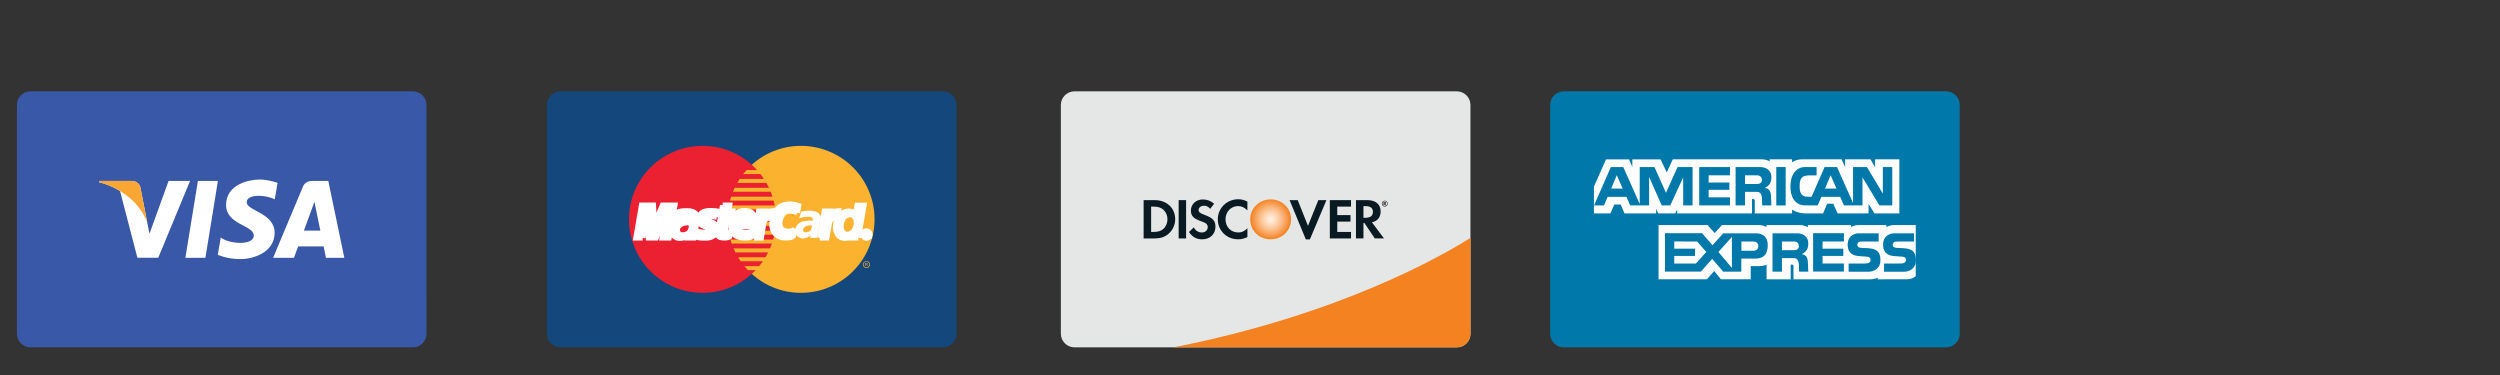 <?xml version="1.0" encoding="utf-8"?>
<!-- Generator: Adobe Illustrator 21.1.0, SVG Export Plug-In . SVG Version: 6.00 Build 0)  -->
<svg version="1.1" id="Layer_1" xmlns="http://www.w3.org/2000/svg" xmlns:xlink="http://www.w3.org/1999/xlink" x="0px" y="0px"
	 viewBox="0 0 100 15" style="enable-background:new 0 0 100 15;" xml:space="preserve">
<rect x="0" y="0" width="100" height="15" fill="#333333" stroke="none"/>
<style type="text/css">
	.st0{fill:#3A58A8;}
	.st1{fill:#FFFFFF;}
	.st2{fill:#FAA634;}
	.st3{fill:#14477C;}
	.st4{fill:#FBB22F;}
	.st5{fill:#EB2030;}
	.st6{fill:none;stroke:#FFFFFF;stroke-width:0.216;stroke-miterlimit:2.613;}
	.st7{fill:#0078A9;}
	.st8{fill:#E5E6E6;}
	.st9{fill:#F58220;}
	.st10{fill:url(#SVGID_1_);}
	.st11{fill:#091A23;}
	.st12{fill:#231F20;}
</style>
<g>
	<path class="st0" d="M17.061,13.348c0,0.301-0.245,0.546-0.546,0.546H1.222c-0.301,0-0.546-0.245-0.546-0.546V4.199
		c0-0.301,0.245-0.546,0.546-0.546h15.292c0.301,0,0.546,0.245,0.546,0.546L17.061,13.348L17.061,13.348z"/>
	<g>
		<polygon class="st1" points="8.217,10.311 7.416,10.311 7.916,7.237 8.716,7.237 		"/>
		<path class="st1" d="M6.743,7.237L5.979,9.352l-0.09-0.456l0,0L5.62,7.514c0,0-0.032-0.277-0.379-0.277H3.978L3.964,7.289
			c0,0,0.386,0.08,0.837,0.351l0.695,2.67h0.834l1.273-3.074L6.743,7.237L6.743,7.237z"/>
		<path class="st1" d="M13.038,10.311h0.735l-0.641-3.074h-0.644c-0.298,0-0.37,0.229-0.37,0.229l-1.193,2.845h0.834l0.167-0.456
			h1.018L13.038,10.311z M12.157,9.224l0.42-1.151l0.237,1.151H12.157z"/>
		<path class="st1" d="M10.989,7.976l0.114-0.66c0,0-0.353-0.134-0.719-0.134c-0.397,0-1.34,0.174-1.34,1.018
			c0,0.794,1.107,0.804,1.107,1.221c0,0.417-0.993,0.342-1.321,0.079l-0.119,0.69c0,0,0.357,0.174,0.904,0.174
			c0.546,0,1.37-0.283,1.37-1.052c0-0.8-1.117-0.874-1.117-1.221C9.866,7.743,10.646,7.788,10.989,7.976z"/>
	</g>
	<path class="st2" d="M5.889,8.897L5.62,7.514c0,0-0.032-0.277-0.379-0.277H3.978L3.964,7.289c0,0,0.606,0.126,1.188,0.597
		C5.708,8.336,5.889,8.897,5.889,8.897z"/>
</g>
<g>
	<path class="st3" d="M38.263,13.348c0,0.301-0.245,0.546-0.546,0.546H22.424c-0.301,0-0.546-0.244-0.546-0.546V4.199
		c0-0.301,0.245-0.546,0.546-0.546h15.292c0.301,0,0.546,0.245,0.546,0.546V13.348z"/>
	<g>
		<polygon class="st4" points="32.037,11.713 32.188,11.709 32.338,11.698 32.484,11.679 32.631,11.653 32.772,11.621 
			32.912,11.581 33.049,11.534 33.182,11.482 33.314,11.423 33.441,11.358 33.563,11.287 33.684,11.21 33.799,11.128 33.91,11.041 
			34.017,10.949 34.119,10.851 34.217,10.748 34.309,10.641 34.397,10.53 34.479,10.415 34.555,10.295 34.627,10.172 34.691,10.045 
			34.75,9.915 34.803,9.78 34.849,9.643 34.89,9.504 34.922,9.362 34.948,9.217 34.967,9.069 34.978,8.92 34.982,8.768 
			34.978,8.618 34.967,8.469 34.948,8.322 34.922,8.178 34.89,8.036 34.849,7.898 34.803,7.761 34.75,7.628 34.691,7.498 
			34.627,7.371 34.555,7.249 34.479,7.129 34.397,7.014 34.309,6.904 34.217,6.797 34.119,6.695 34.017,6.597 33.91,6.505 
			33.799,6.418 33.684,6.336 33.563,6.26 33.441,6.189 33.314,6.125 33.182,6.065 33.049,6.013 32.912,5.966 32.772,5.926 
			32.631,5.894 32.484,5.868 32.338,5.849 32.188,5.838 32.037,5.834 31.886,5.838 31.736,5.849 31.589,5.868 31.445,5.894 
			31.303,5.926 31.163,5.966 31.027,6.013 30.893,6.065 30.763,6.125 30.637,6.189 30.514,6.26 30.396,6.336 30.281,6.418 
			30.17,6.505 30.063,6.597 29.961,6.695 29.864,6.797 29.772,6.904 29.685,7.014 29.603,7.129 29.527,7.249 29.457,7.371 
			29.391,7.498 29.332,7.628 29.28,7.761 29.235,7.898 29.194,8.036 29.161,8.178 29.136,8.322 29.117,8.469 29.106,8.618 
			29.102,8.768 29.106,8.92 29.117,9.069 29.136,9.217 29.161,9.362 29.194,9.504 29.235,9.643 29.28,9.78 29.332,9.915 
			29.391,10.045 29.457,10.172 29.527,10.295 29.603,10.415 29.685,10.53 29.772,10.641 29.864,10.748 29.961,10.851 30.063,10.949 
			30.17,11.041 30.281,11.128 30.396,11.21 30.514,11.287 30.637,11.358 30.763,11.423 30.893,11.482 31.027,11.534 31.163,11.581 
			31.303,11.621 31.445,11.653 31.589,11.679 31.736,11.698 31.886,11.709 32.037,11.713 		"/>
		<polygon class="st5" points="28.104,11.713 28.255,11.709 28.404,11.698 28.551,11.679 28.696,11.653 28.838,11.621 
			28.977,11.581 29.113,11.534 29.247,11.482 29.377,11.423 29.503,11.358 29.626,11.287 29.745,11.21 29.86,11.128 29.971,11.041 
			30.078,10.949 30.179,10.851 30.277,10.748 30.369,10.641 30.456,10.53 30.537,10.415 30.614,10.295 30.684,10.172 30.75,10.045 
			30.808,9.915 30.861,9.78 30.906,9.643 30.946,9.504 30.979,9.362 31.004,9.217 31.024,9.069 31.034,8.92 31.038,8.768 
			31.034,8.618 31.024,8.469 31.004,8.322 30.979,8.178 30.946,8.036 30.906,7.898 30.861,7.761 30.808,7.628 30.75,7.498 
			30.684,7.371 30.614,7.249 30.537,7.129 30.456,7.014 30.369,6.904 30.277,6.797 30.179,6.695 30.078,6.597 29.971,6.505 
			29.86,6.418 29.745,6.336 29.626,6.26 29.503,6.189 29.377,6.125 29.247,6.065 29.113,6.013 28.977,5.966 28.838,5.926 
			28.696,5.894 28.551,5.868 28.404,5.849 28.255,5.838 28.104,5.834 27.953,5.838 27.802,5.849 27.656,5.868 27.51,5.894 
			27.369,5.926 27.228,5.966 27.092,6.013 26.958,6.065 26.827,6.125 26.7,6.189 26.577,6.26 26.457,6.336 26.341,6.418 
			26.23,6.505 26.123,6.597 26.022,6.695 25.924,6.797 25.831,6.904 25.744,7.014 25.661,7.129 25.585,7.249 25.514,7.371 
			25.45,7.498 25.39,7.628 25.338,7.761 25.291,7.898 25.251,8.036 25.218,8.178 25.192,8.322 25.173,8.469 25.162,8.618 
			25.159,8.768 25.162,8.92 25.173,9.069 25.192,9.217 25.218,9.362 25.251,9.504 25.291,9.643 25.338,9.78 25.39,9.915 
			25.45,10.045 25.514,10.172 25.585,10.295 25.661,10.415 25.744,10.53 25.831,10.641 25.924,10.748 26.022,10.851 26.123,10.949 
			26.23,11.041 26.341,11.128 26.457,11.21 26.577,11.287 26.7,11.358 26.827,11.423 26.958,11.482 27.092,11.534 27.228,11.581 
			27.369,11.621 27.51,11.653 27.656,11.679 27.802,11.698 27.953,11.709 28.104,11.713 		"/>
		<polygon class="st4" points="29.727,6.962 31.288,6.962 31.288,6.802 29.861,6.802 29.727,6.962 		"/>
		<polygon class="st4" points="29.492,7.317 31.288,7.317 31.288,7.157 29.586,7.157 29.492,7.317 		"/>
		<polygon class="st4" points="29.317,7.67 31.288,7.67 31.288,7.511 29.387,7.511 29.317,7.67 		"/>
		<polygon class="st4" points="29.198,8.025 31.288,8.025 31.288,7.866 29.247,7.866 29.198,8.025 		"/>
		<polygon class="st4" points="29.267,9.741 31.293,9.741 31.293,9.581 29.217,9.581 29.267,9.741 		"/>
		<polygon class="st4" points="29.416,10.096 31.293,10.096 31.293,9.936 29.342,9.936 29.416,10.096 		"/>
		<polygon class="st4" points="29.627,10.45 31.293,10.45 31.293,10.29 29.527,10.29 29.627,10.45 		"/>
		<polygon class="st4" points="29.916,10.805 31.293,10.805 31.293,10.644 29.777,10.644 29.916,10.805 		"/>
		<polygon class="st4" points="29.128,8.379 31.288,8.379 31.288,8.219 29.158,8.219 29.128,8.379 		"/>
		<polygon class="st4" points="30.444,9.387 31.268,9.387 31.268,9.227 30.473,9.227 30.444,9.387 		"/>
		<polygon class="st4" points="30.51,9.032 31.268,9.032 31.268,8.872 30.54,8.872 30.51,9.032 		"/>
		<polygon class="st4" points="29.073,8.872 29.287,8.872 29.287,9.032 29.083,9.032 29.073,8.872 		"/>
		<polygon class="st1" points="28.673,8.679 28.659,8.677 28.645,8.676 28.633,8.674 28.62,8.672 28.607,8.67 28.595,8.668 
			28.582,8.666 28.568,8.664 28.554,8.662 28.538,8.661 28.521,8.66 28.502,8.659 28.481,8.659 28.458,8.66 28.432,8.662 
			28.404,8.664 28.384,8.667 28.365,8.67 28.348,8.676 28.333,8.681 28.319,8.688 28.307,8.696 28.296,8.707 28.288,8.715 
			28.282,8.726 28.276,8.737 28.274,8.749 28.274,8.761 28.278,8.774 28.282,8.787 28.289,8.799 28.299,8.813 28.319,8.832 
			28.343,8.847 28.37,8.859 28.4,8.87 28.432,8.881 28.465,8.891 28.498,8.903 28.529,8.916 28.559,8.932 28.587,8.954 
			28.612,8.978 28.633,9.009 28.648,9.047 28.659,9.091 28.662,9.145 28.659,9.207 28.651,9.254 28.64,9.295 28.624,9.332 
			28.603,9.365 28.581,9.394 28.555,9.419 28.527,9.44 28.496,9.459 28.465,9.474 28.432,9.487 28.399,9.497 28.364,9.505 
			28.33,9.511 28.297,9.514 28.264,9.516 28.234,9.516 28.191,9.516 28.152,9.516 28.117,9.516 28.084,9.515 28.054,9.514 
			28.027,9.512 28.004,9.509 27.981,9.507 27.96,9.505 27.942,9.501 27.923,9.498 27.905,9.493 27.889,9.489 27.873,9.483 
			27.857,9.477 27.84,9.471 27.885,9.252 27.894,9.254 27.905,9.257 27.919,9.261 27.935,9.265 27.953,9.269 27.973,9.272 
			27.995,9.278 28.019,9.282 28.043,9.286 28.069,9.29 28.096,9.293 28.123,9.295 28.152,9.297 28.182,9.298 28.21,9.298 
			28.239,9.297 28.267,9.291 28.29,9.283 28.308,9.272 28.322,9.258 28.332,9.244 28.34,9.228 28.345,9.213 28.349,9.198 
			28.351,9.169 28.342,9.144 28.325,9.124 28.3,9.107 28.271,9.092 28.236,9.077 28.197,9.063 28.159,9.047 28.119,9.03 
			28.081,9.009 28.046,8.984 28.015,8.953 27.99,8.915 27.972,8.87 27.964,8.817 27.964,8.753 27.969,8.714 27.976,8.677 
			27.986,8.644 27.998,8.612 28.014,8.583 28.031,8.557 28.052,8.532 28.077,8.511 28.106,8.492 28.137,8.475 28.174,8.461 
			28.213,8.45 28.258,8.441 28.307,8.434 28.359,8.43 28.418,8.429 28.455,8.429 28.489,8.43 28.519,8.431 28.548,8.432 
			28.572,8.434 28.595,8.436 28.614,8.438 28.633,8.44 28.649,8.442 28.663,8.445 28.677,8.447 28.688,8.448 28.698,8.451 
			28.707,8.452 28.716,8.454 28.724,8.455 28.673,8.679 		"/>
		<polyline class="st6" points="28.673,8.679 28.673,8.679 28.659,8.677 28.645,8.676 28.633,8.674 28.62,8.672 28.607,8.67 
			28.595,8.668 28.582,8.666 28.568,8.664 28.554,8.662 28.538,8.661 28.521,8.66 28.502,8.659 28.481,8.659 28.458,8.66 
			28.432,8.662 28.404,8.664 28.404,8.664 28.384,8.667 28.365,8.67 28.348,8.676 28.333,8.681 28.319,8.688 28.307,8.696 
			28.296,8.707 28.288,8.715 28.282,8.726 28.276,8.737 28.274,8.749 28.274,8.761 28.278,8.774 28.282,8.787 28.289,8.799 
			28.299,8.813 28.299,8.813 28.319,8.832 28.343,8.847 28.37,8.859 28.4,8.87 28.432,8.881 28.465,8.891 28.498,8.903 
			28.529,8.916 28.559,8.932 28.587,8.954 28.612,8.978 28.633,9.009 28.648,9.047 28.659,9.091 28.662,9.145 28.659,9.207 
			28.659,9.207 28.651,9.254 28.64,9.295 28.624,9.332 28.603,9.365 28.581,9.394 28.555,9.419 28.527,9.44 28.496,9.459 
			28.465,9.474 28.432,9.487 28.399,9.497 28.364,9.505 28.33,9.511 28.297,9.514 28.264,9.516 28.234,9.516 28.234,9.516 
			28.191,9.516 28.152,9.516 28.117,9.516 28.084,9.515 28.054,9.514 28.027,9.512 28.004,9.509 27.981,9.507 27.96,9.505 
			27.942,9.501 27.923,9.498 27.905,9.493 27.889,9.489 27.873,9.483 27.857,9.477 27.84,9.471 27.885,9.252 27.885,9.252 
			27.894,9.254 27.905,9.257 27.919,9.261 27.935,9.265 27.953,9.269 27.973,9.272 27.995,9.278 28.019,9.282 28.043,9.286 
			28.069,9.29 28.096,9.293 28.123,9.295 28.152,9.297 28.182,9.298 28.21,9.298 28.239,9.297 28.239,9.297 28.267,9.291 
			28.29,9.283 28.308,9.272 28.322,9.258 28.332,9.244 28.34,9.228 28.345,9.213 28.349,9.198 28.349,9.198 28.351,9.169 
			28.342,9.144 28.325,9.124 28.3,9.107 28.271,9.092 28.236,9.077 28.197,9.063 28.159,9.047 28.119,9.03 28.081,9.009 
			28.046,8.984 28.015,8.953 27.99,8.915 27.972,8.87 27.964,8.817 27.964,8.753 27.964,8.753 27.969,8.714 27.976,8.677 
			27.986,8.644 27.998,8.612 28.014,8.583 28.031,8.557 28.052,8.532 28.077,8.511 28.106,8.492 28.137,8.475 28.174,8.461 
			28.213,8.45 28.258,8.441 28.307,8.434 28.359,8.43 28.418,8.429 28.418,8.429 28.455,8.429 28.489,8.43 28.519,8.431 
			28.548,8.432 28.572,8.434 28.595,8.436 28.614,8.438 28.633,8.44 28.649,8.442 28.663,8.445 28.677,8.447 28.688,8.448 
			28.698,8.451 28.707,8.452 28.716,8.454 28.724,8.455 28.673,8.679 		"/>
		<polygon class="st1" points="28.908,8.21 29.183,8.21 29.143,8.45 29.308,8.45 29.272,8.674 29.098,8.669 29.002,9.222 
			29.002,9.242 29.006,9.259 29.016,9.272 29.029,9.283 29.047,9.29 29.067,9.295 29.088,9.299 29.113,9.302 29.134,9.301 
			29.154,9.298 29.172,9.295 29.188,9.291 29.201,9.287 29.209,9.285 29.216,9.283 29.217,9.282 29.183,9.466 29.176,9.471 
			29.169,9.475 29.161,9.479 29.155,9.483 29.148,9.486 29.14,9.489 29.132,9.492 29.122,9.495 29.113,9.498 29.102,9.5 
			29.091,9.502 29.079,9.504 29.065,9.506 29.05,9.508 29.035,9.509 29.018,9.512 28.943,9.512 28.903,9.509 28.869,9.505 
			28.837,9.499 28.81,9.492 28.787,9.483 28.769,9.473 28.751,9.461 28.739,9.448 28.729,9.435 28.721,9.417 28.717,9.401 
			28.714,9.382 28.713,9.361 28.713,9.339 28.716,9.317 28.718,9.291 28.908,8.21 		"/>
		<polyline class="st6" points="28.908,8.21 29.183,8.21 29.143,8.45 29.308,8.45 29.272,8.674 29.098,8.669 29.002,9.222 
			29.002,9.222 29.002,9.242 29.006,9.259 29.016,9.272 29.029,9.283 29.047,9.29 29.067,9.295 29.088,9.299 29.113,9.302 
			29.113,9.302 29.134,9.301 29.154,9.298 29.172,9.295 29.188,9.291 29.201,9.287 29.209,9.285 29.216,9.283 29.217,9.282 
			29.183,9.466 29.183,9.466 29.176,9.471 29.169,9.475 29.161,9.479 29.155,9.483 29.148,9.486 29.14,9.489 29.132,9.492 
			29.122,9.495 29.113,9.498 29.102,9.5 29.091,9.502 29.079,9.504 29.065,9.506 29.05,9.508 29.035,9.509 29.018,9.512 
			28.943,9.512 28.943,9.512 28.903,9.509 28.869,9.505 28.837,9.499 28.81,9.492 28.787,9.483 28.769,9.473 28.751,9.461 
			28.739,9.448 28.729,9.435 28.721,9.417 28.717,9.401 28.714,9.382 28.713,9.361 28.713,9.339 28.716,9.317 28.718,9.291 
			28.908,8.21 		"/>
		<polyline class="st6" points="29.527,9.047 29.527,9.047 29.524,9.065 29.523,9.082 29.524,9.101 29.529,9.12 29.536,9.139 
			29.544,9.157 29.554,9.176 29.567,9.192 29.58,9.21 29.595,9.224 29.611,9.239 29.629,9.251 29.646,9.262 29.667,9.271 
			29.686,9.278 29.706,9.282 29.706,9.282 29.732,9.286 29.756,9.289 29.782,9.291 29.808,9.294 29.834,9.295 29.861,9.295 
			29.887,9.294 29.914,9.291 29.941,9.287 29.967,9.283 29.995,9.276 30.022,9.268 30.049,9.257 30.078,9.245 30.106,9.229 
			30.135,9.213 30.095,9.457 30.095,9.457 30.079,9.465 30.063,9.472 30.048,9.478 30.033,9.484 30.018,9.489 30.002,9.494 
			29.986,9.498 29.969,9.501 29.951,9.504 29.931,9.506 29.911,9.508 29.888,9.509 29.862,9.511 29.835,9.511 29.804,9.512 
			29.772,9.512 29.772,9.512 29.723,9.511 29.674,9.506 29.624,9.499 29.575,9.487 29.526,9.472 29.479,9.454 29.435,9.428 
			29.393,9.4 29.354,9.366 29.32,9.325 29.292,9.28 29.268,9.227 29.251,9.169 29.24,9.102 29.237,9.029 29.243,8.947 29.243,8.947 
			29.246,8.916 29.252,8.879 29.26,8.84 29.271,8.799 29.286,8.756 29.304,8.714 29.327,8.67 29.354,8.629 29.386,8.589 
			29.424,8.551 29.468,8.517 29.518,8.488 29.575,8.463 29.64,8.445 29.712,8.433 29.792,8.429 29.792,8.429 29.83,8.43 
			29.871,8.434 29.911,8.441 29.952,8.451 29.992,8.466 30.03,8.484 30.067,8.507 30.099,8.535 30.129,8.569 30.154,8.608 
			30.174,8.654 30.187,8.707 30.195,8.766 30.196,8.833 30.189,8.909 30.174,8.992 30.17,9.053 29.446,9.053 29.492,8.857 
			29.926,8.857 29.926,8.857 29.929,8.833 29.927,8.809 29.926,8.787 29.922,8.767 29.915,8.748 29.908,8.731 29.897,8.717 
			29.888,8.703 29.876,8.691 29.863,8.681 29.849,8.672 29.833,8.664 29.818,8.658 29.801,8.654 29.785,8.652 29.767,8.649 
			29.767,8.649 29.748,8.65 29.73,8.653 29.713,8.657 29.697,8.663 29.679,8.671 29.664,8.68 29.649,8.691 29.637,8.703 
			29.624,8.717 29.612,8.731 29.601,8.748 29.592,8.764 29.583,8.782 29.576,8.802 29.571,8.822 29.567,8.843 29.527,9.047 		"/>
		<polygon class="st1" points="31.892,8.509 31.879,8.503 31.866,8.496 31.852,8.489 31.837,8.482 31.822,8.477 31.806,8.47 
			31.789,8.465 31.77,8.459 31.752,8.454 31.733,8.45 31.712,8.446 31.692,8.443 31.669,8.441 31.646,8.439 31.622,8.439 
			31.597,8.439 31.573,8.439 31.547,8.441 31.52,8.444 31.492,8.448 31.464,8.456 31.437,8.467 31.409,8.482 31.381,8.5 
			31.354,8.521 31.328,8.547 31.304,8.579 31.28,8.615 31.258,8.659 31.238,8.708 31.219,8.764 31.203,8.828 31.197,8.863 
			31.193,8.898 31.19,8.932 31.192,8.966 31.194,9 31.201,9.032 31.211,9.062 31.222,9.091 31.236,9.118 31.254,9.144 31.275,9.167 
			31.299,9.187 31.326,9.206 31.357,9.221 31.39,9.233 31.428,9.242 31.441,9.245 31.456,9.248 31.473,9.25 31.493,9.252 
			31.515,9.254 31.538,9.254 31.563,9.254 31.587,9.252 31.613,9.249 31.639,9.244 31.663,9.237 31.689,9.229 31.713,9.218 
			31.736,9.206 31.757,9.19 31.777,9.172 31.732,9.436 31.726,9.442 31.72,9.447 31.712,9.454 31.704,9.46 31.693,9.468 
			31.678,9.475 31.663,9.482 31.645,9.488 31.622,9.495 31.597,9.5 31.567,9.504 31.532,9.508 31.493,9.509 31.449,9.511 
			31.398,9.509 31.342,9.507 31.297,9.502 31.251,9.492 31.205,9.477 31.16,9.457 31.116,9.434 31.075,9.404 31.035,9.369 
			30.998,9.329 30.965,9.285 30.938,9.235 30.914,9.18 30.896,9.119 30.884,9.053 30.88,8.982 30.883,8.905 30.893,8.822 
			30.902,8.782 30.91,8.742 30.92,8.703 30.93,8.667 30.941,8.633 30.954,8.598 30.967,8.565 30.98,8.534 30.995,8.504 31.01,8.474 
			31.027,8.447 31.045,8.421 31.063,8.397 31.083,8.373 31.102,8.351 31.124,8.33 31.146,8.31 31.169,8.291 31.193,8.275 
			31.218,8.259 31.244,8.244 31.271,8.23 31.299,8.219 31.327,8.208 31.358,8.198 31.389,8.19 31.421,8.183 31.454,8.177 
			31.488,8.172 31.524,8.168 31.56,8.167 31.597,8.165 31.629,8.167 31.66,8.168 31.689,8.171 31.719,8.175 31.747,8.179 
			31.774,8.185 31.8,8.19 31.823,8.196 31.846,8.202 31.866,8.208 31.885,8.214 31.9,8.219 31.915,8.225 31.926,8.229 31.936,8.233 
			31.941,8.234 31.892,8.509 		"/>
		<polyline class="st6" points="31.892,8.509 31.892,8.509 31.879,8.503 31.866,8.496 31.852,8.489 31.837,8.482 31.822,8.477 
			31.806,8.47 31.789,8.465 31.77,8.459 31.752,8.454 31.733,8.45 31.712,8.446 31.692,8.443 31.669,8.441 31.646,8.439 
			31.622,8.439 31.597,8.439 31.597,8.439 31.573,8.439 31.547,8.441 31.52,8.444 31.492,8.448 31.464,8.456 31.437,8.467 
			31.409,8.482 31.381,8.5 31.354,8.521 31.328,8.547 31.304,8.579 31.28,8.615 31.258,8.659 31.238,8.708 31.219,8.764 
			31.203,8.828 31.203,8.828 31.197,8.863 31.193,8.898 31.19,8.932 31.192,8.966 31.194,9 31.201,9.032 31.211,9.062 31.222,9.091 
			31.236,9.118 31.254,9.144 31.275,9.167 31.299,9.187 31.326,9.206 31.357,9.221 31.39,9.233 31.428,9.242 31.428,9.242 
			31.441,9.245 31.456,9.248 31.473,9.25 31.493,9.252 31.515,9.254 31.538,9.254 31.563,9.254 31.587,9.252 31.613,9.249 
			31.639,9.244 31.663,9.237 31.689,9.229 31.713,9.218 31.736,9.206 31.757,9.19 31.777,9.172 31.732,9.436 31.732,9.436 
			31.726,9.442 31.72,9.447 31.712,9.454 31.704,9.46 31.693,9.468 31.678,9.475 31.663,9.482 31.645,9.488 31.622,9.495 
			31.597,9.5 31.567,9.504 31.532,9.508 31.493,9.509 31.449,9.511 31.398,9.509 31.342,9.507 31.342,9.507 31.297,9.502 
			31.251,9.492 31.205,9.477 31.16,9.457 31.116,9.434 31.075,9.404 31.035,9.369 30.998,9.329 30.965,9.285 30.938,9.235 
			30.914,9.18 30.896,9.119 30.884,9.053 30.88,8.982 30.883,8.905 30.893,8.822 30.893,8.822 30.902,8.782 30.91,8.742 
			30.92,8.703 30.93,8.667 30.941,8.633 30.954,8.598 30.967,8.565 30.98,8.534 30.995,8.504 31.01,8.474 31.027,8.447 
			31.045,8.421 31.063,8.397 31.083,8.373 31.102,8.351 31.124,8.33 31.146,8.31 31.169,8.291 31.193,8.275 31.218,8.259 
			31.244,8.244 31.271,8.23 31.299,8.219 31.327,8.208 31.358,8.198 31.389,8.19 31.421,8.183 31.454,8.177 31.488,8.172 
			31.524,8.168 31.56,8.167 31.597,8.165 31.597,8.165 31.629,8.167 31.66,8.168 31.689,8.171 31.719,8.175 31.747,8.179 
			31.774,8.185 31.8,8.19 31.823,8.196 31.846,8.202 31.866,8.208 31.885,8.214 31.9,8.219 31.915,8.225 31.926,8.229 31.936,8.233 
			31.941,8.234 31.892,8.509 		"/>
		<polygon class="st1" points="34.333,9.512 34.058,9.512 34.078,9.402 34.078,9.392 34.062,9.412 34.046,9.429 34.029,9.446 
			34.011,9.459 33.993,9.472 33.975,9.483 33.957,9.492 33.938,9.501 33.92,9.508 33.901,9.513 33.882,9.518 33.862,9.52 
			33.842,9.524 33.823,9.526 33.803,9.527 33.784,9.527 33.732,9.523 33.685,9.512 33.641,9.495 33.601,9.472 33.566,9.443 
			33.533,9.409 33.506,9.373 33.482,9.332 33.463,9.287 33.447,9.24 33.436,9.191 33.428,9.141 33.425,9.091 33.426,9.039 
			33.43,8.988 33.44,8.938 33.455,8.879 33.473,8.824 33.493,8.773 33.518,8.725 33.544,8.681 33.574,8.641 33.604,8.606 
			33.637,8.573 33.672,8.544 33.708,8.519 33.746,8.497 33.784,8.481 33.823,8.467 33.863,8.458 33.903,8.452 33.944,8.45 
			33.972,8.451 33.999,8.454 34.025,8.459 34.05,8.466 34.072,8.474 34.092,8.482 34.112,8.493 34.13,8.504 34.146,8.516 
			34.161,8.53 34.173,8.542 34.185,8.555 34.195,8.568 34.204,8.581 34.212,8.592 34.218,8.604 34.218,8.604 34.287,8.215 
			34.557,8.215 34.333,9.512 		"/>
		<polyline class="st6" points="34.333,9.512 34.058,9.512 34.078,9.402 34.078,9.392 34.078,9.392 34.062,9.412 34.046,9.429 
			34.029,9.446 34.011,9.459 33.993,9.472 33.975,9.483 33.957,9.492 33.938,9.501 33.92,9.508 33.901,9.513 33.882,9.518 
			33.862,9.52 33.842,9.524 33.823,9.526 33.803,9.527 33.784,9.527 33.784,9.527 33.732,9.523 33.685,9.512 33.641,9.495 
			33.601,9.472 33.566,9.443 33.533,9.409 33.506,9.373 33.482,9.332 33.463,9.287 33.447,9.24 33.436,9.191 33.428,9.141 
			33.425,9.091 33.426,9.039 33.43,8.988 33.44,8.938 33.44,8.938 33.455,8.879 33.473,8.824 33.493,8.773 33.518,8.725 
			33.544,8.681 33.574,8.641 33.604,8.606 33.637,8.573 33.672,8.544 33.708,8.519 33.746,8.497 33.784,8.481 33.823,8.467 
			33.863,8.458 33.903,8.452 33.944,8.45 33.944,8.45 33.972,8.451 33.999,8.454 34.025,8.459 34.05,8.466 34.072,8.474 
			34.092,8.482 34.112,8.493 34.13,8.504 34.146,8.516 34.161,8.53 34.173,8.542 34.185,8.555 34.195,8.568 34.204,8.581 
			34.212,8.592 34.218,8.604 34.218,8.604 34.287,8.215 34.557,8.215 34.333,9.512 		"/>
		<polygon class="st4" points="33.884,9.272 33.912,9.27 33.937,9.264 33.961,9.257 33.984,9.246 34.005,9.234 34.025,9.219 
			34.043,9.202 34.061,9.184 34.075,9.165 34.089,9.143 34.102,9.12 34.113,9.096 34.123,9.072 34.131,9.046 34.138,9.019 
			34.143,8.992 34.147,8.965 34.151,8.936 34.151,8.909 34.15,8.881 34.147,8.855 34.143,8.83 34.136,8.807 34.128,8.784 
			34.117,8.764 34.106,8.745 34.093,8.729 34.078,8.715 34.062,8.703 34.043,8.696 34.025,8.691 34.004,8.688 33.977,8.691 
			33.952,8.695 33.929,8.703 33.907,8.713 33.887,8.725 33.867,8.741 33.85,8.759 33.833,8.777 33.818,8.799 33.804,8.822 
			33.792,8.845 33.781,8.871 33.771,8.898 33.763,8.925 33.755,8.954 33.749,8.982 33.744,9.026 33.746,9.073 33.753,9.122 
			33.766,9.169 33.785,9.21 33.811,9.242 33.844,9.264 33.884,9.272 		"/>
		<polygon class="st1" points="27.794,9.291 27.755,9.512 27.505,9.512 27.512,9.471 27.517,9.435 27.52,9.407 27.525,9.392 
			27.511,9.408 27.495,9.424 27.476,9.439 27.455,9.452 27.432,9.466 27.407,9.478 27.381,9.49 27.354,9.5 27.325,9.509 
			27.297,9.516 27.269,9.522 27.239,9.526 27.21,9.527 27.181,9.528 27.153,9.526 27.126,9.522 27.092,9.513 27.06,9.503 
			27.032,9.49 27.007,9.475 26.985,9.459 26.966,9.442 26.95,9.423 26.936,9.403 26.924,9.382 26.914,9.36 26.907,9.339 26.9,9.317 
			26.896,9.294 26.893,9.271 26.891,9.249 26.891,9.227 26.894,9.188 26.9,9.152 26.91,9.117 26.923,9.084 26.939,9.051 
			26.957,9.023 26.977,8.995 27.001,8.97 27.026,8.947 27.054,8.927 27.083,8.908 27.112,8.892 27.144,8.878 27.177,8.867 
			27.21,8.859 27.245,8.852 27.247,8.852 27.252,8.851 27.259,8.851 27.27,8.849 27.282,8.847 27.296,8.847 27.31,8.844 
			27.328,8.843 27.344,8.84 27.361,8.839 27.38,8.837 27.395,8.836 27.411,8.835 27.426,8.833 27.439,8.833 27.45,8.833 
			27.473,8.833 27.498,8.833 27.519,8.835 27.541,8.835 27.558,8.836 27.572,8.836 27.583,8.837 27.585,8.837 27.587,8.83 
			27.594,8.813 27.598,8.792 27.6,8.773 27.596,8.751 27.587,8.731 27.576,8.714 27.56,8.699 27.541,8.686 27.52,8.677 
			27.496,8.671 27.47,8.669 27.443,8.668 27.413,8.667 27.382,8.667 27.35,8.668 27.317,8.67 27.286,8.673 27.254,8.676 
			27.223,8.68 27.194,8.684 27.165,8.688 27.139,8.693 27.115,8.699 27.093,8.705 27.076,8.711 27.062,8.718 27.051,8.723 
			27.121,8.485 27.143,8.475 27.165,8.467 27.189,8.461 27.213,8.456 27.236,8.451 27.262,8.447 27.287,8.443 27.315,8.441 
			27.343,8.439 27.371,8.438 27.401,8.437 27.432,8.437 27.464,8.437 27.496,8.437 27.531,8.438 27.565,8.439 27.594,8.441 
			27.623,8.446 27.654,8.453 27.686,8.462 27.716,8.474 27.746,8.488 27.775,8.504 27.804,8.523 27.828,8.545 27.85,8.569 
			27.87,8.596 27.885,8.626 27.895,8.657 27.901,8.691 27.901,8.729 27.895,8.768 27.794,9.291 		"/>
		<polyline class="st6" points="27.794,9.291 27.755,9.512 27.505,9.512 27.505,9.512 27.512,9.471 27.517,9.435 27.52,9.407 
			27.525,9.392 27.525,9.392 27.511,9.408 27.495,9.424 27.476,9.439 27.455,9.452 27.432,9.466 27.407,9.478 27.381,9.49 
			27.354,9.5 27.325,9.509 27.297,9.516 27.269,9.522 27.239,9.526 27.21,9.527 27.181,9.528 27.153,9.526 27.126,9.522 
			27.126,9.522 27.092,9.513 27.06,9.503 27.032,9.49 27.007,9.475 26.985,9.459 26.966,9.442 26.95,9.423 26.936,9.403 
			26.924,9.382 26.914,9.36 26.907,9.339 26.9,9.317 26.896,9.294 26.893,9.271 26.891,9.249 26.891,9.227 26.891,9.227 
			26.894,9.188 26.9,9.152 26.91,9.117 26.923,9.084 26.939,9.051 26.957,9.023 26.977,8.995 27.001,8.97 27.026,8.947 
			27.054,8.927 27.083,8.908 27.112,8.892 27.144,8.878 27.177,8.867 27.21,8.859 27.245,8.852 27.245,8.852 27.247,8.852 
			27.252,8.851 27.259,8.851 27.27,8.849 27.282,8.847 27.296,8.847 27.31,8.844 27.328,8.843 27.344,8.84 27.361,8.839 
			27.38,8.837 27.395,8.836 27.411,8.835 27.426,8.833 27.439,8.833 27.45,8.833 27.45,8.833 27.473,8.833 27.498,8.833 
			27.519,8.835 27.541,8.835 27.558,8.836 27.572,8.836 27.583,8.837 27.585,8.837 27.585,8.837 27.587,8.83 27.594,8.813 
			27.598,8.792 27.6,8.773 27.6,8.773 27.596,8.751 27.587,8.731 27.576,8.714 27.56,8.699 27.541,8.686 27.52,8.677 27.496,8.671 
			27.47,8.669 27.47,8.669 27.443,8.668 27.413,8.667 27.382,8.667 27.35,8.668 27.317,8.67 27.286,8.673 27.254,8.676 27.223,8.68 
			27.194,8.684 27.165,8.688 27.139,8.693 27.115,8.699 27.093,8.705 27.076,8.711 27.062,8.718 27.051,8.723 27.121,8.485 
			27.121,8.485 27.143,8.475 27.165,8.467 27.189,8.461 27.213,8.456 27.236,8.451 27.262,8.447 27.287,8.443 27.315,8.441 
			27.343,8.439 27.371,8.438 27.401,8.437 27.432,8.437 27.464,8.437 27.496,8.437 27.531,8.438 27.565,8.439 27.565,8.439 
			27.594,8.441 27.623,8.446 27.654,8.453 27.686,8.462 27.716,8.474 27.746,8.488 27.775,8.504 27.804,8.523 27.828,8.545 
			27.85,8.569 27.87,8.596 27.885,8.626 27.895,8.657 27.901,8.691 27.901,8.729 27.895,8.768 27.794,9.291 		"/>
		<polygon class="st5" points="27.556,9.032 27.555,9.028 27.55,9.023 27.545,9.02 27.535,9.018 27.524,9.016 27.511,9.015 
			27.496,9.015 27.481,9.015 27.465,9.016 27.448,9.018 27.432,9.02 27.417,9.022 27.402,9.024 27.388,9.027 27.376,9.03 
			27.365,9.032 27.358,9.035 27.35,9.038 27.339,9.042 27.328,9.047 27.316,9.053 27.302,9.06 27.289,9.066 27.276,9.074 
			27.262,9.084 27.25,9.095 27.237,9.106 27.226,9.118 27.217,9.131 27.21,9.145 27.203,9.161 27.201,9.176 27.199,9.21 
			27.205,9.237 27.214,9.257 27.228,9.272 27.242,9.282 27.259,9.287 27.275,9.291 27.291,9.291 27.321,9.291 27.347,9.287 
			27.373,9.284 27.396,9.278 27.416,9.271 27.435,9.262 27.451,9.253 27.466,9.242 27.48,9.232 27.491,9.221 27.501,9.21 
			27.509,9.198 27.516,9.186 27.522,9.173 27.527,9.163 27.53,9.152 27.538,9.123 27.545,9.091 27.55,9.058 27.556,9.032 		"/>
		<polygon class="st1" points="25.709,9.512 25.439,9.512 25.664,8.21 26.133,8.21 26.177,8.982 26.501,8.21 26.992,8.21 
			26.761,9.512 26.492,9.512 26.662,8.539 26.652,8.539 26.248,9.512 25.943,9.512 25.942,9.471 25.935,9.363 25.925,9.21 
			25.916,9.032 25.905,8.855 25.897,8.7 25.89,8.587 25.887,8.539 25.885,8.539 25.879,8.539 25.873,8.539 25.873,8.539 
			25.709,9.512 		"/>
		<polyline class="st6" points="25.709,9.512 25.439,9.512 25.664,8.21 26.133,8.21 26.177,8.982 26.501,8.21 26.992,8.21 
			26.761,9.512 26.492,9.512 26.662,8.539 26.652,8.539 26.248,9.512 25.943,9.512 25.943,9.512 25.942,9.471 25.935,9.363 
			25.925,9.21 25.916,9.032 25.905,8.855 25.897,8.7 25.89,8.587 25.887,8.539 25.887,8.539 25.885,8.539 25.879,8.539 
			25.873,8.539 25.873,8.539 25.709,9.512 		"/>
		<polygon class="st1" points="32.716,9.291 32.676,9.512 32.426,9.512 32.428,9.471 32.429,9.435 32.429,9.409 32.432,9.397 
			32.418,9.412 32.403,9.427 32.385,9.44 32.365,9.454 32.345,9.467 32.321,9.479 32.296,9.491 32.272,9.501 32.244,9.509 
			32.217,9.516 32.189,9.522 32.162,9.526 32.133,9.527 32.105,9.528 32.078,9.526 32.051,9.522 32.016,9.513 31.984,9.503 
			31.956,9.49 31.93,9.475 31.909,9.459 31.89,9.442 31.874,9.423 31.86,9.403 31.848,9.382 31.839,9.36 31.831,9.339 31.826,9.317 
			31.822,9.294 31.819,9.271 31.817,9.249 31.817,9.227 31.819,9.188 31.826,9.152 31.834,9.117 31.847,9.084 31.862,9.051 
			31.881,9.023 31.902,8.995 31.925,8.97 31.951,8.947 31.977,8.927 32.006,8.908 32.037,8.892 32.067,8.878 32.1,8.867 
			32.133,8.859 32.166,8.852 32.169,8.852 32.173,8.851 32.181,8.851 32.19,8.849 32.203,8.847 32.217,8.847 32.232,8.844 
			32.247,8.843 32.265,8.84 32.282,8.839 32.299,8.837 32.317,8.836 32.332,8.835 32.346,8.833 32.36,8.833 32.371,8.833 
			32.395,8.833 32.418,8.833 32.441,8.835 32.463,8.835 32.482,8.836 32.498,8.836 32.506,8.837 32.511,8.837 32.513,8.83 
			32.516,8.813 32.518,8.792 32.521,8.773 32.517,8.751 32.509,8.731 32.495,8.714 32.48,8.699 32.463,8.686 32.442,8.677 
			32.42,8.671 32.396,8.669 32.369,8.668 32.339,8.667 32.308,8.667 32.277,8.668 32.243,8.67 32.212,8.673 32.181,8.676 
			32.15,8.68 32.12,8.684 32.091,8.688 32.066,8.693 32.041,8.699 32.02,8.705 32.002,8.711 31.988,8.718 31.977,8.723 
			32.047,8.485 32.068,8.475 32.091,8.467 32.114,8.461 32.138,8.456 32.162,8.451 32.187,8.447 32.213,8.443 32.24,8.441 
			32.268,8.439 32.296,8.438 32.325,8.437 32.355,8.437 32.387,8.437 32.418,8.437 32.452,8.438 32.486,8.439 32.513,8.441 
			32.543,8.446 32.574,8.453 32.606,8.462 32.636,8.474 32.667,8.488 32.697,8.504 32.725,8.523 32.75,8.545 32.772,8.569 
			32.792,8.596 32.807,8.626 32.818,8.657 32.825,8.691 32.825,8.729 32.82,8.768 32.716,9.291 		"/>
		<polygon class="st1" points="32.676,9.519 32.681,9.513 32.722,9.293 32.709,9.291 32.669,9.511 32.676,9.505 32.676,9.519 
			32.68,9.518 32.681,9.513 32.676,9.519 		"/>
		<polygon class="st1" points="32.42,9.512 32.426,9.519 32.676,9.519 32.676,9.505 32.426,9.505 32.432,9.512 32.42,9.512 
			32.419,9.519 32.426,9.519 32.42,9.512 		"/>
		<polygon class="st1" points="32.436,9.401 32.428,9.393 32.423,9.409 32.422,9.435 32.422,9.471 32.42,9.512 32.432,9.512 
			32.434,9.471 32.436,9.435 32.435,9.409 32.435,9.401 32.426,9.393 32.436,9.401 		"/>
		<polygon class="st1" points="32.051,9.527 32.051,9.527 32.078,9.531 32.105,9.535 32.133,9.534 32.162,9.531 32.19,9.527 
			32.218,9.523 32.246,9.515 32.273,9.507 32.299,9.497 32.324,9.485 32.347,9.473 32.369,9.459 32.39,9.446 32.407,9.431 
			32.423,9.416 32.436,9.401 32.426,9.393 32.413,9.408 32.399,9.421 32.382,9.435 32.363,9.45 32.342,9.461 32.318,9.473 
			32.295,9.485 32.269,9.495 32.243,9.503 32.216,9.511 32.188,9.516 32.162,9.52 32.133,9.522 32.105,9.523 32.078,9.52 
			32.052,9.516 32.052,9.516 32.051,9.527 		"/>
		<polygon class="st1" points="31.811,9.227 31.811,9.227 31.811,9.249 31.814,9.271 31.816,9.295 31.82,9.317 31.826,9.339 
			31.833,9.362 31.842,9.385 31.855,9.405 31.869,9.427 31.885,9.446 31.905,9.465 31.927,9.48 31.953,9.496 31.982,9.509 
			32.014,9.519 32.051,9.527 32.052,9.516 32.017,9.507 31.986,9.497 31.959,9.484 31.933,9.47 31.912,9.454 31.895,9.438 
			31.879,9.419 31.865,9.4 31.854,9.379 31.845,9.358 31.837,9.338 31.833,9.316 31.828,9.293 31.826,9.271 31.823,9.249 
			31.825,9.227 31.825,9.227 31.811,9.227 		"/>
		<polygon class="st1" points="32.166,8.847 32.166,8.847 32.132,8.852 32.098,8.862 32.066,8.872 32.033,8.886 32.003,8.902 
			31.973,8.921 31.946,8.943 31.921,8.966 31.896,8.992 31.876,9.019 31.856,9.049 31.841,9.081 31.828,9.115 31.819,9.15 
			31.814,9.188 31.811,9.227 31.825,9.227 31.826,9.188 31.831,9.153 31.841,9.119 31.853,9.085 31.868,9.054 31.886,9.027 
			31.907,8.999 31.929,8.974 31.954,8.953 31.981,8.932 32.009,8.914 32.04,8.898 32.069,8.884 32.102,8.873 32.133,8.864 
			32.166,8.859 32.166,8.859 32.166,8.847 		"/>
		<polygon class="st1" points="32.371,8.825 32.371,8.825 32.36,8.825 32.346,8.828 32.332,8.829 32.317,8.829 32.299,8.832 
			32.282,8.833 32.265,8.835 32.247,8.836 32.232,8.839 32.217,8.84 32.203,8.841 32.19,8.844 32.181,8.844 32.173,8.845 
			32.169,8.847 32.166,8.847 32.166,8.859 32.169,8.859 32.174,8.857 32.181,8.856 32.19,8.855 32.203,8.854 32.217,8.852 
			32.232,8.851 32.247,8.848 32.265,8.847 32.282,8.844 32.299,8.844 32.317,8.841 32.332,8.84 32.346,8.84 32.36,8.84 32.371,8.84 
			32.371,8.84 32.371,8.825 		"/>
		<polygon class="st1" points="32.505,8.836 32.511,8.832 32.506,8.832 32.498,8.83 32.482,8.829 32.463,8.828 32.441,8.828 
			32.418,8.828 32.395,8.825 32.371,8.825 32.371,8.84 32.395,8.84 32.418,8.84 32.441,8.841 32.463,8.841 32.482,8.841 
			32.498,8.843 32.506,8.844 32.511,8.844 32.517,8.839 32.511,8.844 32.516,8.844 32.517,8.839 32.505,8.836 		"/>
		<polygon class="st1" points="32.514,8.773 32.513,8.773 32.513,8.792 32.51,8.812 32.506,8.829 32.505,8.836 32.517,8.839 
			32.518,8.832 32.521,8.814 32.524,8.792 32.528,8.773 32.526,8.773 32.514,8.773 		"/>
		<polygon class="st1" points="32.396,8.675 32.396,8.676 32.419,8.677 32.44,8.683 32.46,8.692 32.476,8.703 32.491,8.718 
			32.502,8.734 32.511,8.752 32.514,8.773 32.526,8.773 32.522,8.751 32.514,8.729 32.501,8.71 32.484,8.693 32.465,8.68 
			32.444,8.671 32.421,8.665 32.396,8.662 32.396,8.663 32.396,8.675 		"/>
		<polygon class="st1" points="31.971,8.722 31.981,8.729 31.991,8.723 32.003,8.717 32.021,8.711 32.043,8.705 32.066,8.7 
			32.092,8.695 32.121,8.69 32.15,8.686 32.181,8.681 32.212,8.679 32.243,8.676 32.277,8.674 32.308,8.674 32.339,8.674 
			32.369,8.674 32.396,8.675 32.396,8.663 32.369,8.662 32.339,8.66 32.308,8.66 32.277,8.662 32.243,8.664 32.212,8.667 
			32.181,8.67 32.15,8.674 32.119,8.677 32.09,8.683 32.064,8.688 32.04,8.693 32.019,8.699 32,8.705 31.985,8.711 31.973,8.718 
			31.983,8.725 31.971,8.722 		"/>
		<polygon class="st1" points="32.044,8.478 32.04,8.484 31.971,8.722 31.983,8.725 32.052,8.485 32.048,8.49 32.044,8.478 
			32.041,8.48 32.04,8.484 32.044,8.478 		"/>
		<polygon class="st1" points="32.486,8.433 32.486,8.433 32.452,8.431 32.418,8.43 32.387,8.43 32.355,8.43 32.325,8.43 
			32.296,8.432 32.268,8.433 32.24,8.435 32.213,8.437 32.186,8.441 32.162,8.445 32.136,8.45 32.113,8.455 32.089,8.462 
			32.066,8.47 32.044,8.478 32.048,8.49 32.07,8.482 32.093,8.474 32.114,8.467 32.139,8.462 32.163,8.456 32.188,8.453 
			32.213,8.448 32.24,8.447 32.268,8.445 32.296,8.444 32.325,8.444 32.355,8.444 32.387,8.444 32.418,8.444 32.452,8.445 
			32.486,8.445 32.486,8.445 32.486,8.433 		"/>
		<polygon class="st1" points="32.826,8.769 32.826,8.769 32.831,8.729 32.831,8.691 32.824,8.656 32.813,8.623 32.798,8.592 
			32.777,8.565 32.753,8.541 32.728,8.518 32.7,8.5 32.67,8.482 32.639,8.467 32.608,8.456 32.575,8.447 32.544,8.44 32.513,8.435 
			32.486,8.433 32.486,8.445 32.513,8.447 32.542,8.452 32.573,8.459 32.604,8.467 32.635,8.48 32.664,8.493 32.694,8.509 
			32.72,8.528 32.746,8.55 32.767,8.573 32.787,8.599 32.801,8.627 32.812,8.658 32.819,8.691 32.819,8.729 32.814,8.767 
			32.814,8.767 32.826,8.769 		"/>
		<polygon class="st1" points="32.722,9.293 32.722,9.293 32.826,8.769 32.814,8.767 32.709,9.291 32.709,9.291 32.722,9.293 		"/>
		<polygon class="st4" points="32.476,9.032 32.474,9.027 32.47,9.022 32.463,9.019 32.453,9.016 32.442,9.015 32.429,9.014 
			32.414,9.014 32.399,9.015 32.384,9.017 32.368,9.019 32.352,9.021 32.337,9.023 32.322,9.026 32.309,9.028 32.296,9.031 
			32.287,9.032 32.28,9.034 32.272,9.037 32.262,9.04 32.251,9.043 32.238,9.05 32.225,9.056 32.212,9.062 32.199,9.072 
			32.186,9.08 32.173,9.091 32.162,9.102 32.151,9.115 32.143,9.129 32.136,9.144 32.13,9.16 32.127,9.176 32.125,9.21 
			32.131,9.237 32.139,9.257 32.151,9.272 32.166,9.282 32.182,9.287 32.199,9.291 32.216,9.291 32.246,9.291 32.273,9.287 
			32.299,9.283 32.322,9.276 32.344,9.268 32.363,9.259 32.38,9.249 32.396,9.237 32.41,9.226 32.422,9.213 32.433,9.202 
			32.442,9.188 32.449,9.176 32.454,9.165 32.458,9.153 32.461,9.142 32.465,9.114 32.47,9.085 32.474,9.058 32.476,9.032 		"/>
		<polygon class="st1" points="34.518,9.376 34.52,9.353 34.528,9.326 34.542,9.302 34.559,9.282 34.58,9.265 34.604,9.253 
			34.629,9.245 34.657,9.242 34.685,9.245 34.711,9.253 34.734,9.265 34.756,9.282 34.772,9.302 34.786,9.326 34.794,9.353 
			34.796,9.376 34.767,9.376 34.765,9.358 34.76,9.336 34.749,9.317 34.737,9.299 34.72,9.286 34.702,9.276 34.68,9.269 
			34.657,9.267 34.635,9.269 34.612,9.276 34.594,9.286 34.578,9.299 34.565,9.317 34.555,9.336 34.55,9.358 34.547,9.376 
			34.518,9.376 		"/>
		<polygon class="st1" points="34.608,9.376 34.608,9.317 34.662,9.317 34.674,9.317 34.685,9.32 34.693,9.322 34.7,9.326 
			34.705,9.332 34.709,9.339 34.711,9.345 34.712,9.352 34.711,9.361 34.709,9.368 34.706,9.374 34.704,9.376 34.662,9.376 
			34.666,9.375 34.673,9.374 34.679,9.372 34.684,9.37 34.688,9.367 34.69,9.364 34.692,9.359 34.692,9.352 34.691,9.347 
			34.689,9.343 34.686,9.341 34.683,9.339 34.678,9.339 34.673,9.338 34.668,9.338 34.662,9.338 34.632,9.338 34.632,9.376 
			34.608,9.376 		"/>
		<polygon class="st1" points="34.518,9.376 34.517,9.382 34.52,9.411 34.528,9.438 34.542,9.461 34.559,9.481 34.58,9.498 
			34.604,9.511 34.629,9.519 34.657,9.522 34.685,9.519 34.711,9.511 34.734,9.498 34.756,9.481 34.772,9.461 34.786,9.438 
			34.794,9.411 34.797,9.382 34.796,9.376 34.767,9.376 34.768,9.382 34.765,9.405 34.76,9.428 34.749,9.446 34.737,9.463 
			34.72,9.477 34.702,9.488 34.68,9.495 34.657,9.497 34.635,9.495 34.612,9.488 34.594,9.477 34.578,9.463 34.565,9.446 
			34.555,9.428 34.55,9.405 34.547,9.382 34.547,9.376 34.518,9.376 		"/>
		<polygon class="st1" points="34.608,9.376 34.608,9.436 34.632,9.436 34.632,9.387 34.657,9.387 34.687,9.436 34.707,9.436 
			34.677,9.387 34.684,9.387 34.691,9.385 34.697,9.383 34.702,9.379 34.704,9.376 34.662,9.376 34.657,9.377 34.632,9.377 
			34.632,9.376 34.608,9.376 		"/>
		<path class="st6" d="M34.517,9.382L34.517,9.382l0.003-0.029l0.008-0.027l0.014-0.024l0.017-0.02l0.02-0.017l0.024-0.012
			l0.026-0.008l0.028-0.003l0,0l0.028,0.003l0.025,0.008l0.024,0.012l0.02,0.017l0.017,0.02l0.013,0.024l0.008,0.027l0.003,0.029
			l0,0l-0.003,0.029l-0.008,0.027l-0.013,0.024l-0.017,0.02l-0.02,0.017l-0.024,0.013l-0.025,0.008l-0.028,0.003l0,0L34.63,9.519
			l-0.026-0.008L34.58,9.498l-0.02-0.017l-0.017-0.02l-0.014-0.024l-0.008-0.027L34.517,9.382 M34.632,9.436h-0.024v-0.12h0.054l0,0
			l0.012,0.001l0.011,0.002l0.008,0.003L34.7,9.326l0.005,0.006l0.004,0.006l0.002,0.007l0.001,0.007l0,0l-0.001,0.009l-0.002,0.007
			l-0.003,0.006L34.701,9.38l-0.005,0.004L34.69,9.386l-0.006,0.002h-0.007l0.03,0.05h-0.02l-0.03-0.05h-0.025V9.436 M34.657,9.377
			L34.657,9.377l0.009-0.002l0.007-0.001l0.006-0.002l0.005-0.002l0.004-0.003l0.002-0.003l0.002-0.005V9.352l0,0l-0.002-0.005
			L34.69,9.343l-0.003-0.002l-0.003-0.002l-0.005-0.001l-0.005-0.001h-0.005h-0.006h-0.031v0.039H34.657 M34.657,9.497L34.657,9.497
			l0.023-0.002l0.022-0.007l0.019-0.011l0.016-0.014l0.013-0.017l0.01-0.019l0.006-0.022l0.002-0.024l0,0l-0.002-0.024L34.76,9.335
			l-0.01-0.02l-0.013-0.017l-0.016-0.014l-0.019-0.009L34.68,9.268l-0.023-0.002l0,0l-0.023,0.002l-0.022,0.007l-0.019,0.009
			l-0.016,0.014l-0.013,0.017l-0.01,0.02L34.55,9.357l-0.002,0.024l0,0l0.002,0.024l0.006,0.022l0.01,0.019l0.013,0.017l0.016,0.014
			l0.019,0.011l0.022,0.007L34.657,9.497"/>
		<polygon class="st1" points="32.79,9.512 33.07,9.512 33.07,9.512 33.17,8.947 33.174,8.926 33.18,8.904 33.186,8.882 
			33.193,8.86 33.204,8.839 33.215,8.818 33.228,8.798 33.245,8.779 33.262,8.762 33.282,8.746 33.304,8.731 33.33,8.719 
			33.36,8.71 33.391,8.702 33.426,8.696 33.464,8.693 33.478,8.693 33.486,8.693 33.489,8.693 33.489,8.693 33.533,8.439 
			33.506,8.441 33.479,8.444 33.455,8.448 33.43,8.456 33.409,8.463 33.388,8.474 33.368,8.485 33.349,8.496 33.331,8.511 
			33.315,8.524 33.299,8.541 33.283,8.556 33.268,8.573 33.253,8.592 33.238,8.61 33.224,8.629 33.254,8.45 32.975,8.45 
			32.79,9.512 32.79,9.512 		"/>
		<polyline class="st6" points="32.79,9.512 33.07,9.512 33.07,9.512 33.17,8.947 33.17,8.947 33.174,8.926 33.18,8.904 
			33.186,8.882 33.193,8.86 33.204,8.839 33.215,8.818 33.228,8.798 33.245,8.779 33.262,8.762 33.282,8.746 33.304,8.731 
			33.33,8.719 33.36,8.71 33.391,8.702 33.426,8.696 33.464,8.693 33.464,8.693 33.478,8.693 33.486,8.693 33.489,8.693 
			33.489,8.693 33.533,8.439 33.533,8.439 33.506,8.441 33.479,8.444 33.455,8.448 33.43,8.456 33.409,8.463 33.388,8.474 
			33.368,8.485 33.349,8.496 33.331,8.511 33.315,8.524 33.299,8.541 33.283,8.556 33.268,8.573 33.253,8.592 33.238,8.61 
			33.224,8.629 33.254,8.45 32.975,8.45 32.79,9.512 32.79,9.512 		"/>
		<polygon class="st1" points="30.164,9.512 30.444,9.512 30.449,9.512 30.544,8.947 30.548,8.926 30.553,8.905 30.558,8.884 
			30.565,8.864 30.573,8.844 30.583,8.825 30.595,8.808 30.609,8.791 30.625,8.776 30.643,8.761 30.664,8.749 30.688,8.738 
			30.716,8.729 30.747,8.722 30.78,8.717 30.819,8.714 30.822,8.714 30.826,8.714 30.831,8.715 30.835,8.715 30.841,8.717 
			30.845,8.718 30.847,8.718 30.849,8.718 30.85,8.714 30.853,8.703 30.857,8.685 30.861,8.663 30.869,8.637 30.876,8.61 
			30.884,8.581 30.893,8.554 30.902,8.535 30.911,8.516 30.921,8.497 30.931,8.481 30.94,8.466 30.946,8.454 30.952,8.447 
			30.954,8.444 30.953,8.444 30.949,8.443 30.943,8.442 30.937,8.441 30.93,8.441 30.922,8.44 30.915,8.439 30.908,8.439 
			30.877,8.441 30.85,8.444 30.824,8.448 30.8,8.455 30.777,8.463 30.757,8.473 30.738,8.482 30.72,8.494 30.702,8.507 
			30.687,8.522 30.673,8.537 30.657,8.554 30.643,8.57 30.628,8.59 30.614,8.61 30.599,8.629 30.635,8.45 30.35,8.45 30.164,9.512 
			30.164,9.512 		"/>
		<polyline class="st6" points="30.164,9.512 30.444,9.512 30.449,9.512 30.544,8.947 30.544,8.947 30.548,8.926 30.553,8.905 
			30.558,8.884 30.565,8.864 30.573,8.844 30.583,8.825 30.595,8.808 30.609,8.791 30.625,8.776 30.643,8.761 30.664,8.749 
			30.688,8.738 30.716,8.729 30.747,8.722 30.78,8.717 30.819,8.714 30.819,8.714 30.822,8.714 30.826,8.714 30.831,8.715 
			30.835,8.715 30.841,8.717 30.845,8.718 30.847,8.718 30.849,8.718 30.849,8.718 30.85,8.714 30.853,8.703 30.857,8.685 
			30.861,8.663 30.869,8.637 30.876,8.61 30.884,8.581 30.893,8.554 30.893,8.554 30.902,8.535 30.911,8.516 30.921,8.497 
			30.931,8.481 30.94,8.466 30.946,8.454 30.952,8.447 30.954,8.444 30.954,8.444 30.953,8.444 30.949,8.443 30.943,8.442 
			30.937,8.441 30.93,8.441 30.922,8.44 30.915,8.439 30.908,8.439 30.908,8.439 30.877,8.441 30.85,8.444 30.824,8.448 30.8,8.455 
			30.777,8.463 30.757,8.473 30.738,8.482 30.72,8.494 30.702,8.507 30.687,8.522 30.673,8.537 30.657,8.554 30.643,8.57 
			30.628,8.59 30.614,8.61 30.599,8.629 30.635,8.45 30.35,8.45 30.164,9.512 30.164,9.512 		"/>
		<polygon class="st4" points="34.52,10.555 34.52,10.551 34.528,10.525 34.542,10.503 34.559,10.483 34.58,10.466 34.604,10.455 
			34.629,10.448 34.657,10.445 34.685,10.448 34.711,10.455 34.734,10.466 34.756,10.483 34.772,10.503 34.786,10.525 
			34.794,10.551 34.794,10.555 34.765,10.555 34.76,10.534 34.749,10.515 34.737,10.499 34.72,10.485 34.702,10.474 34.68,10.466 
			34.657,10.465 34.635,10.466 34.612,10.474 34.594,10.485 34.578,10.499 34.565,10.515 34.555,10.534 34.55,10.555 34.52,10.555 
					"/>
		<polygon class="st4" points="34.608,10.555 34.608,10.521 34.662,10.521 34.674,10.521 34.685,10.522 34.693,10.524 34.7,10.528 
			34.705,10.533 34.709,10.539 34.711,10.546 34.712,10.555 34.692,10.555 34.692,10.55 34.691,10.545 34.689,10.541 34.686,10.539 
			34.683,10.537 34.678,10.536 34.673,10.535 34.668,10.535 34.662,10.535 34.632,10.535 34.632,10.555 34.608,10.555 		"/>
		<polygon class="st4" points="34.517,10.577 34.52,10.555 34.55,10.555 34.55,10.556 34.547,10.577 34.517,10.577 		"/>
		<polygon class="st4" points="34.608,10.577 34.608,10.555 34.632,10.555 34.632,10.575 34.657,10.575 34.666,10.573 
			34.673,10.572 34.679,10.57 34.684,10.568 34.688,10.565 34.69,10.562 34.692,10.557 34.692,10.555 34.712,10.555 34.712,10.555 
			34.711,10.562 34.709,10.568 34.706,10.573 34.702,10.577 34.608,10.577 		"/>
		<polygon class="st4" points="34.768,10.577 34.765,10.556 34.765,10.555 34.794,10.555 34.797,10.577 34.768,10.577 		"/>
		<polygon class="st4" points="34.517,10.577 34.517,10.58 34.52,10.608 34.528,10.635 34.542,10.659 34.559,10.68 34.58,10.697 
			34.604,10.709 34.629,10.717 34.657,10.72 34.685,10.717 34.711,10.709 34.734,10.697 34.756,10.68 34.772,10.659 34.786,10.635 
			34.794,10.608 34.797,10.58 34.797,10.577 34.768,10.577 34.768,10.58 34.765,10.603 34.76,10.625 34.749,10.644 34.737,10.661 
			34.72,10.675 34.702,10.686 34.68,10.693 34.657,10.695 34.635,10.693 34.612,10.686 34.594,10.675 34.578,10.661 34.565,10.644 
			34.555,10.625 34.55,10.603 34.547,10.58 34.547,10.577 34.517,10.577 		"/>
		<polygon class="st4" points="34.608,10.577 34.608,10.634 34.632,10.634 34.632,10.584 34.657,10.584 34.687,10.634 
			34.707,10.634 34.677,10.584 34.684,10.584 34.691,10.583 34.697,10.581 34.702,10.577 34.702,10.577 34.608,10.577 		"/>
		<path class="st1" d="M30.195,8.766l-0.008-0.059l-0.014-0.053l-0.019-0.046L30.13,8.569l-0.031-0.034l-0.032-0.028l-0.035-0.024
			l-0.039-0.018l-0.04-0.015l-0.041-0.01l-0.04-0.007L29.83,8.43l-0.039-0.001l-0.08,0.004L29.64,8.445l-0.065,0.018l-0.057,0.025
			l-0.05,0.03l-0.043,0.034l-0.039,0.038l-0.032,0.039L29.327,8.67l-0.023,0.043l-0.017,0.042l-0.016,0.043L29.26,8.84l-0.008,0.039
			l-0.006,0.037l-0.004,0.031l-0.005,0.081l0.003,0.073l0.011,0.067l0.017,0.058l0.024,0.053l0.028,0.046l0.034,0.041L29.393,9.4
			l0.042,0.029l0.045,0.024l0.046,0.019l0.049,0.015l0.05,0.012l0.05,0.007l0.05,0.005l0.049,0.001h0.032l0.031-0.001h0.027
			l0.026-0.001l0.023-0.002l0.02-0.002l0.02-0.002l0.018-0.003l0.017-0.003l0.016-0.004l0.016-0.005l0.015-0.005l0.015-0.006
			l0.016-0.006l0.016-0.008l0.016-0.008l0.04-0.244L30.105,9.23l-0.028,0.016l-0.029,0.012l-0.028,0.011l-0.027,0.009l-0.028,0.006
			L29.94,9.287l-0.027,0.004l-0.027,0.002l-0.025,0.001h-0.027l-0.025-0.001l-0.026-0.002l-0.026-0.003l-0.024-0.003l-0.026-0.004
			l-0.02-0.004l-0.02-0.006l-0.02-0.009l-0.017-0.011l-0.018-0.012l-0.016-0.015L29.58,9.21l-0.013-0.017l-0.012-0.017l-0.011-0.019
			l-0.008-0.018L29.529,9.12l-0.005-0.019l-0.001-0.019l0.001-0.017l0.002-0.013h0.643l0.005-0.061l0.015-0.083l0.007-0.076
			L30.195,8.766z M29.926,8.857h-0.362V8.856h-0.001l0.002-0.014l0.004-0.02l0.006-0.02l0.007-0.02l0.009-0.018l0.009-0.017
			l0.011-0.016l0.012-0.015l0.013-0.014l0.013-0.012l0.015-0.011l0.015-0.009l0.017-0.008l0.017-0.006l0.017-0.004l0.017-0.003
			l0.019-0.001l0.017,0.002L29.8,8.655l0.016,0.004l0.016,0.006l0.015,0.008l0.017,0.009l0.013,0.01l0.012,0.012l0.01,0.014
			l0.01,0.015l0.007,0.017l0.007,0.019l0.004,0.02l0.002,0.022l0.001,0.024L29.926,8.857z"/>
	</g>
</g>
<g>
	<path class="st7" d="M78.389,13.348c0,0.301-0.245,0.546-0.546,0.546H62.551c-0.301,0-0.546-0.245-0.546-0.546V4.199
		c0-0.301,0.245-0.546,0.546-0.546h15.292c0.301,0,0.546,0.245,0.546,0.546V13.348z"/>
	<g>
		<path class="st1" d="M67.088,8.535V8.371L67.01,8.535h-0.678L66.246,8.36v0.176h-1.268l-0.15-0.355h-0.254l-0.159,0.355h-0.657
			v-1.07l0.482-1.091h0.923l0.13,0.309V6.376h1.129l0.248,0.52l0.243-0.523h3.563c0,0,0.187-0.002,0.31,0.084l-0.001-0.084h0.897
			v0.118c0,0,0.161-0.118,0.4-0.118c0.238,0,1.584,0,1.584,0l0.139,0.313V6.374h1.015l0.184,0.313V6.374h0.97v2.163h-0.997
			L74.743,8.16v0.375h-1.239L73.33,8.149h-0.243l-0.163,0.386h-0.75c0,0-0.279-0.004-0.49-0.153c0,0.079,0,0.153,0,0.153h-1.494
			c0,0,0-0.431,0-0.504c0-0.073-0.056-0.068-0.056-0.068h-0.054v0.573C70.081,8.535,67.088,8.535,67.088,8.535z"/>
		<path class="st1" d="M66.343,9.003h1.961l0.283,0.32l0.29-0.32h1.508c0,0,0.142,0.004,0.276,0.076V9.003c0,0,1.173,0,1.343,0
			c0.171,0,0.313,0.085,0.313,0.085V9.003h1.726v0.079c0,0,0.123-0.079,0.288-0.079c0.165,0,1.125,0,1.125,0v0.079
			c0,0,0.142-0.079,0.291-0.079c0.15,0,0.883,0,0.883,0v2.038c0,0-0.116,0.131-0.357,0.131H75.11v-0.065
			c0,0-0.111,0.065-0.279,0.065c-0.168,0-3.092,0-3.092,0s0-0.475,0-0.527s-0.023-0.061-0.068-0.061h-0.042v0.588h-0.966v-0.585
			c0,0-0.107,0.057-0.286,0.057c-0.179,0-0.348,0-0.348,0v0.527h-1.192l-0.271-0.331l-0.29,0.331h-1.933V9.003H66.343z"/>
		<polygon class="st7" points="72.525,9.328 73.756,9.328 73.756,9.659 72.902,9.659 72.902,9.947 73.732,9.947 73.732,10.237 
			72.902,10.237 72.902,10.54 73.756,10.54 73.756,10.862 72.525,10.862 		"/>
		<path class="st7" d="M76.135,9.927c0.463,0.024,0.501,0.255,0.501,0.501c0,0.287-0.236,0.442-0.482,0.442h-0.792V10.54h0.616
			c0.105,0,0.261,0,0.261-0.147c0-0.07-0.028-0.115-0.139-0.126c-0.05-0.007-0.232-0.017-0.261-0.018
			c-0.418-0.011-0.516-0.219-0.516-0.472c0-0.287,0.202-0.445,0.449-0.445h0.791v0.329h-0.578c-0.131,0.002-0.274-0.016-0.274,0.133
			c0,0.094,0.07,0.113,0.159,0.122C75.902,9.915,76.107,9.927,76.135,9.927z"/>
		<path class="st7" d="M74.716,9.927c0.463,0.024,0.501,0.255,0.501,0.501c0,0.287-0.236,0.442-0.482,0.442h-0.79V10.54h0.616
			c0.105,0,0.261,0,0.261-0.147c0-0.07-0.028-0.115-0.139-0.126c-0.05-0.007-0.233-0.017-0.26-0.018
			c-0.419-0.011-0.516-0.219-0.516-0.472c0-0.287,0.201-0.445,0.449-0.445h0.791v0.329h-0.578c-0.132,0.002-0.274-0.016-0.274,0.133
			c0,0.094,0.07,0.113,0.16,0.122C74.484,9.915,74.689,9.927,74.716,9.927z"/>
		<path class="st7" d="M70.252,9.332h-1.321l-0.431,0.476l-0.417-0.479h-1.484v1.534h1.436l0.452-0.507l0.442,0.51h0.723v-0.521
			h0.506c0.195,0,0.552-0.006,0.552-0.544C70.708,9.417,70.437,9.332,70.252,9.332z M67.838,10.54h-0.868v-0.303h0.83V9.946h-0.83
			V9.659l0.915,0.002l0.367,0.417L67.838,10.54z M69.276,10.718l-0.541-0.64l0.541-0.599V10.718z M70.125,10.03h-0.469V9.661h0.471
			c0.157,0,0.208,0.101,0.208,0.176C70.334,9.94,70.28,10.03,70.125,10.03z"/>
		<path class="st7" d="M72.071,10.167c0.205-0.102,0.261-0.239,0.261-0.424c0-0.328-0.267-0.411-0.452-0.411h-0.979v1.534h0.376
			v-0.541h0.493c0.13,0,0.181,0.13,0.185,0.261l0.01,0.281h0.367l-0.014-0.315C72.317,10.304,72.25,10.188,72.071,10.167z
			 M71.746,10.008h-0.469V9.661h0.471c0.157,0,0.207,0.101,0.207,0.176C71.955,9.94,71.9,10.008,71.746,10.008z"/>
		<rect x="71.051" y="6.682" class="st7" width="0.376" height="1.536"/>
		<polygon class="st7" points="67.969,6.683 69.199,6.683 69.199,7.013 68.345,7.013 68.345,7.301 69.175,7.301 69.175,7.592 
			68.345,7.592 68.345,7.894 69.199,7.894 69.199,8.216 67.969,8.216 		"/>
		<path class="st7" d="M70.594,7.518c0.205-0.102,0.261-0.239,0.261-0.424c0-0.329-0.267-0.411-0.452-0.411h-0.979v1.533H69.8V7.676
			h0.493c0.13,0,0.182,0.13,0.185,0.26l0.01,0.281h0.367l-0.013-0.315C70.84,7.655,70.772,7.539,70.594,7.518z M70.269,7.359H69.8
			V7.012h0.471c0.157,0,0.207,0.101,0.207,0.176C70.477,7.291,70.422,7.359,70.269,7.359z"/>
		<path class="st7" d="M67.101,6.683l-0.462,1.029l-0.46-1.029h-0.59V8.16l-0.657-1.477h-0.498l-0.672,1.533h0.397l0.147-0.342
			h0.752l0.149,0.342h0.758V7.078l0.504,1.138h0.342l0.516-1.119v1.119h0.376V6.683H67.101z M64.448,7.543l0.224-0.536l0.234,0.536
			H64.448z"/>
		<path class="st7" d="M75.313,6.682v1.062l-0.635-1.062h-0.556v1.44l-0.641-1.44h-0.498l-0.519,1.188c0,0-0.219,0-0.242-0.006
			c-0.091-0.019-0.232-0.083-0.235-0.353V7.401c0-0.36,0.195-0.386,0.445-0.386h0.232V6.682h-0.491c-0.172,0-0.544,0.131-0.556,0.76
			c-0.009,0.424,0.176,0.774,0.594,0.774h0.497l0.147-0.342h0.752l0.149,0.342h0.743V7.094l0.678,1.123h0.514V6.682H75.313z
			 M73.001,7.544l0.224-0.536l0.236,0.536H73.001z"/>
	</g>
</g>
<g>
	<path class="st8" d="M58.819,13.348c0,0.301-0.245,0.546-0.546,0.546H42.98c-0.301,0-0.546-0.245-0.546-0.546V4.199
		c0-0.302,0.245-0.546,0.546-0.546h15.292c0.301,0,0.546,0.245,0.546,0.546V13.348z"/>
	<path class="st9" d="M46.938,13.894h11.335c0.301,0,0.546-0.245,0.546-0.546V9.513C57.731,10.203,53.63,12.58,46.938,13.894z"/>
	<g>
		
			<radialGradient id="SVGID_1_" cx="44.41" cy="493.309" r="0.807" gradientTransform="matrix(1 0 0 -1 6.416 502.083)" gradientUnits="userSpaceOnUse">
			<stop  offset="0.006" style="stop-color:#FFEEE1"/>
			<stop  offset="0.097" style="stop-color:#FFEAD8"/>
			<stop  offset="0.245" style="stop-color:#FEDDC2"/>
			<stop  offset="0.433" style="stop-color:#FCCA9F"/>
			<stop  offset="0.652" style="stop-color:#F9AF72"/>
			<stop  offset="0.895" style="stop-color:#F68F39"/>
			<stop  offset="1" style="stop-color:#F48220"/>
		</radialGradient>
		<path class="st10" d="M50.827,7.976c-0.452,0-0.818,0.353-0.818,0.788c0,0.463,0.35,0.808,0.818,0.808
			c0.456,0,0.815-0.35,0.815-0.8C51.642,8.326,51.284,7.976,50.827,7.976z"/>
		<path class="st11" d="M46.184,8.005h-0.439v1.533h0.438c0.232,0,0.4-0.055,0.547-0.177c0.175-0.145,0.278-0.364,0.278-0.589
			C47.008,8.319,46.67,8.005,46.184,8.005z M46.535,9.156c-0.094,0.085-0.216,0.122-0.41,0.122h-0.08V8.264h0.08
			c0.194,0,0.311,0.035,0.41,0.124c0.103,0.092,0.164,0.235,0.164,0.382C46.699,8.917,46.638,9.065,46.535,9.156z"/>
		<rect x="47.146" y="8.005" class="st11" width="0.298" height="1.533"/>
		<path class="st11" d="M48.176,8.592c-0.179-0.066-0.232-0.11-0.232-0.193c0-0.097,0.094-0.17,0.223-0.17
			c0.09,0,0.163,0.037,0.242,0.124l0.156-0.204c-0.129-0.113-0.283-0.171-0.451-0.171c-0.271,0-0.478,0.189-0.478,0.439
			c0,0.212,0.097,0.32,0.377,0.421c0.117,0.042,0.177,0.069,0.207,0.087c0.06,0.039,0.09,0.094,0.09,0.158
			c0,0.124-0.098,0.216-0.232,0.216c-0.142,0-0.257-0.071-0.327-0.205l-0.193,0.187c0.138,0.202,0.303,0.292,0.531,0.292
			c0.31,0,0.529-0.207,0.529-0.504C48.617,8.828,48.516,8.717,48.176,8.592z"/>
		<path class="st11" d="M48.712,8.772c0,0.451,0.354,0.8,0.81,0.8c0.129,0,0.239-0.025,0.375-0.09V9.131
			c-0.12,0.12-0.226,0.168-0.361,0.168c-0.301,0-0.516-0.218-0.516-0.529c0-0.294,0.22-0.527,0.501-0.527
			c0.142,0,0.25,0.051,0.375,0.172V8.064c-0.131-0.067-0.239-0.094-0.368-0.094C49.074,7.97,48.712,8.326,48.712,8.772z"/>
		<polygon class="st11" points="52.319,9.035 51.909,8.005 51.583,8.005 52.234,9.577 52.395,9.577 53.057,8.005 52.733,8.005 		"/>
		<polygon class="st11" points="53.193,9.538 54.041,9.538 54.041,9.278 53.491,9.278 53.491,8.864 54.02,8.864 54.02,8.604 
			53.491,8.604 53.491,8.264 54.041,8.264 54.041,8.005 53.193,8.005 		"/>
		<path class="st11" d="M55.225,8.457c0-0.287-0.198-0.453-0.542-0.453h-0.444v1.533h0.299V8.921h0.039l0.414,0.616h0.368
			l-0.483-0.646C55.101,8.846,55.225,8.692,55.225,8.457z M54.625,8.711h-0.087V8.246h0.092c0.187,0,0.287,0.079,0.287,0.227
			C54.917,8.627,54.816,8.711,54.625,8.711z"/>
		<path class="st12" d="M55.436,8.119c0-0.027-0.018-0.042-0.051-0.042h-0.043v0.135h0.032V8.16l0.038,0.053h0.04l-0.045-0.056
			C55.425,8.152,55.436,8.138,55.436,8.119z M55.379,8.137h-0.006V8.102h0.006c0.017,0,0.024,0.006,0.024,0.017
			S55.395,8.137,55.379,8.137z"/>
		<path class="st12" d="M55.391,8.027c-0.065,0-0.118,0.053-0.118,0.118s0.053,0.118,0.118,0.118c0.064,0,0.116-0.053,0.116-0.118
			S55.456,8.027,55.391,8.027z M55.391,8.241c-0.052,0-0.094-0.042-0.094-0.097c0-0.054,0.042-0.097,0.094-0.097
			c0.051,0,0.093,0.043,0.093,0.097C55.484,8.198,55.442,8.241,55.391,8.241z"/>
	</g>
</g>
</svg>
